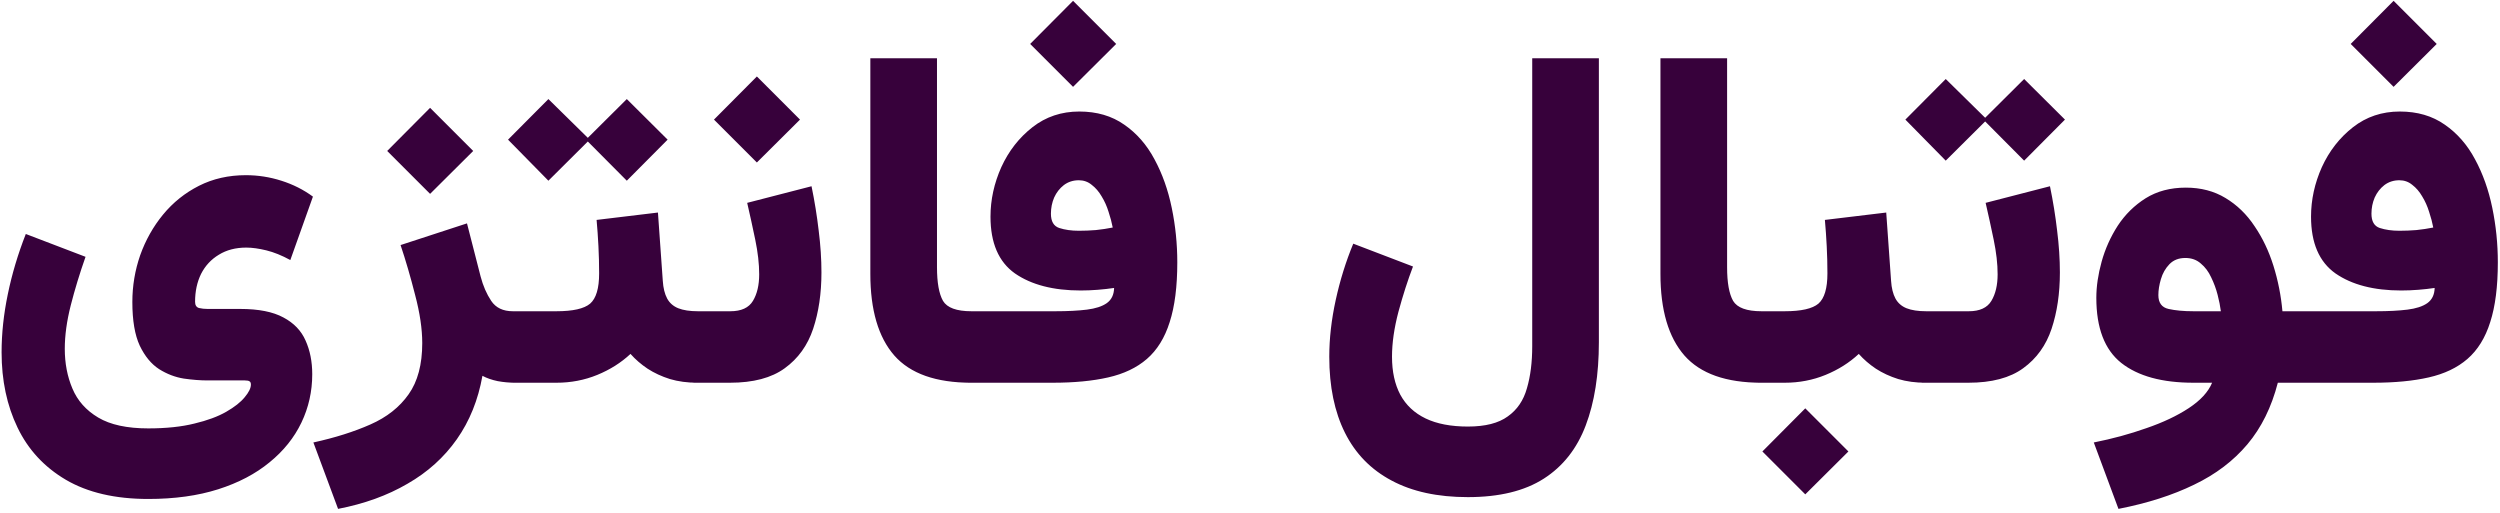 <svg width="307" height="63" viewBox="0 0 307 63" fill="none" xmlns="http://www.w3.org/2000/svg">
<path d="M18.207 61.273C21.436 61.273 24.296 60.877 26.788 60.084C29.28 59.291 31.385 58.187 33.103 56.77C34.822 55.373 36.124 53.75 37.012 51.899C37.899 50.049 38.343 48.067 38.343 45.952C38.343 44.404 38.069 43.026 37.522 41.817C36.993 40.609 36.087 39.665 34.803 38.985C33.519 38.287 31.754 37.938 29.507 37.938H25.485C25.108 37.938 24.759 37.9 24.438 37.824C24.116 37.73 23.956 37.475 23.956 37.06C23.956 35.776 24.201 34.633 24.692 33.633C25.202 32.632 25.929 31.849 26.873 31.282C27.817 30.697 28.94 30.404 30.243 30.404C30.961 30.404 31.782 30.518 32.707 30.744C33.632 30.971 34.614 31.367 35.652 31.934L38.428 24.145C37.276 23.296 35.983 22.645 34.548 22.191C33.132 21.738 31.678 21.512 30.186 21.512C28.072 21.512 26.156 21.946 24.438 22.814C22.719 23.683 21.247 24.863 20.02 26.355C18.811 27.827 17.877 29.489 17.216 31.339C16.574 33.189 16.253 35.105 16.253 37.088C16.253 39.353 16.555 41.138 17.159 42.44C17.782 43.743 18.575 44.706 19.538 45.329C20.501 45.933 21.511 46.32 22.568 46.49C23.626 46.641 24.598 46.717 25.485 46.717H30.073C30.356 46.717 30.545 46.755 30.64 46.83C30.753 46.887 30.81 47.019 30.81 47.227C30.81 47.661 30.555 48.18 30.045 48.784C29.554 49.388 28.799 49.983 27.779 50.568C26.76 51.154 25.457 51.635 23.871 52.013C22.285 52.409 20.397 52.607 18.207 52.607C15.602 52.607 13.553 52.164 12.062 51.276C10.57 50.389 9.513 49.2 8.89 47.708C8.267 46.235 7.955 44.612 7.955 42.837C7.955 41.194 8.201 39.41 8.691 37.484C9.182 35.559 9.786 33.576 10.504 31.537L3.169 28.733C2.206 31.188 1.47 33.652 0.96 36.125C0.45 38.579 0.195 40.958 0.195 43.262C0.195 46.717 0.847 49.794 2.149 52.494C3.452 55.213 5.435 57.356 8.097 58.923C10.778 60.49 14.148 61.273 18.207 61.273ZM52.815 13.242L47.547 18.538L52.815 23.806L58.11 18.538L52.815 13.242ZM63.293 47H64.086V38.221H62.981C61.773 38.221 60.886 37.796 60.319 36.946C59.753 36.097 59.319 35.096 59.017 33.944L57.346 27.431L49.19 30.093C49.812 31.943 50.407 33.982 50.974 36.21C51.559 38.419 51.852 40.392 51.852 42.129C51.852 44.753 51.295 46.849 50.181 48.416C49.067 50.002 47.5 51.239 45.48 52.126C43.478 53.013 41.147 53.75 38.484 54.335L41.515 62.491C44.743 61.868 47.585 60.839 50.039 59.404C52.512 57.988 54.533 56.166 56.1 53.938C57.667 51.711 58.715 49.115 59.243 46.15C59.772 46.434 60.395 46.651 61.112 46.802C61.83 46.934 62.557 47 63.293 47ZM62.953 38.221V47H66.267V38.221H62.953ZM76.972 12.166L71.959 17.15L76.972 22.191L81.984 17.15L76.972 12.166ZM67.343 12.166L62.387 17.15L67.343 22.191L72.412 17.15L67.343 12.166ZM73.262 27.006C73.356 28.044 73.432 29.12 73.488 30.234C73.545 31.329 73.573 32.443 73.573 33.576C73.573 35.408 73.205 36.644 72.469 37.286C71.732 37.909 70.354 38.221 68.334 38.221H65.615V47H68.334C70.109 47 71.78 46.679 73.347 46.037C74.914 45.395 76.273 44.536 77.425 43.46C78.029 44.14 78.728 44.744 79.52 45.273C80.332 45.801 81.248 46.226 82.268 46.547C83.287 46.849 84.41 47 85.638 47H86.289V38.221H85.694C84.713 38.221 83.91 38.098 83.287 37.852C82.683 37.607 82.23 37.211 81.928 36.663C81.626 36.097 81.446 35.37 81.39 34.482L80.795 26.1L73.262 27.006ZM89.631 47C92.501 47 94.747 46.405 96.371 45.216C98.014 44.026 99.175 42.412 99.855 40.373C100.534 38.334 100.874 36.031 100.874 33.463C100.874 31.82 100.761 30.102 100.534 28.309C100.326 26.515 100.034 24.703 99.656 22.871L91.755 24.91C92.095 26.383 92.425 27.893 92.746 29.441C93.067 30.99 93.228 32.406 93.228 33.69C93.228 35.011 92.973 36.097 92.463 36.946C91.953 37.796 91.028 38.221 89.688 38.221H85.156V47H89.631ZM92.944 9.391L87.677 14.687L92.944 19.954L98.24 14.687L92.944 9.391ZM106.878 7.153V33.633C106.878 38.07 107.86 41.411 109.823 43.658C111.787 45.886 114.94 47 119.282 47H119.99V38.221H119.282C117.47 38.221 116.309 37.796 115.799 36.946C115.308 36.078 115.062 34.7 115.062 32.812V7.153H106.878ZM131.771 0.102L126.504 5.397L131.771 10.665L137.067 5.397L131.771 0.102ZM132.479 28.337C131.573 28.337 130.771 28.224 130.072 27.997C129.393 27.77 129.053 27.185 129.053 26.241C129.053 25.543 129.185 24.882 129.449 24.259C129.732 23.636 130.129 23.126 130.639 22.73C131.167 22.333 131.781 22.135 132.479 22.135C133.084 22.135 133.612 22.324 134.065 22.701C134.537 23.06 134.943 23.532 135.283 24.117C135.642 24.703 135.925 25.335 136.133 26.015C136.359 26.694 136.529 27.336 136.643 27.94C135.982 28.073 135.293 28.176 134.575 28.252C133.877 28.309 133.178 28.337 132.479 28.337ZM129.619 38.221H118.857V47H129.279C131.904 47 134.169 46.783 136.076 46.349C138.002 45.914 139.588 45.159 140.834 44.083C142.099 42.988 143.034 41.477 143.638 39.552C144.261 37.626 144.572 35.181 144.572 32.217C144.572 29.951 144.346 27.723 143.893 25.533C143.439 23.324 142.731 21.332 141.769 19.558C140.825 17.783 139.588 16.367 138.059 15.31C136.529 14.233 134.688 13.695 132.536 13.695C130.346 13.695 128.43 14.337 126.787 15.621C125.145 16.905 123.87 18.538 122.964 20.52C122.076 22.503 121.633 24.533 121.633 26.609C121.633 29.838 122.633 32.16 124.635 33.576C126.655 34.973 129.345 35.672 132.706 35.672C133.386 35.672 134.084 35.644 134.802 35.587C135.519 35.53 136.189 35.455 136.812 35.36C136.794 36.191 136.492 36.814 135.906 37.23C135.34 37.626 134.528 37.89 133.471 38.023C132.413 38.155 131.13 38.221 129.619 38.221ZM196.342 42.016V7.153H188.157V42.525C188.157 44.489 187.94 46.207 187.506 47.68C187.09 49.171 186.307 50.323 185.155 51.135C184.022 51.965 182.389 52.381 180.256 52.381C178.179 52.381 176.451 52.05 175.073 51.39C173.695 50.729 172.657 49.757 171.958 48.473C171.278 47.189 170.938 45.631 170.938 43.8C170.938 42.12 171.203 40.279 171.731 38.277C172.279 36.257 172.874 34.407 173.516 32.727L166.181 29.923C165.274 32.113 164.557 34.416 164.028 36.833C163.5 39.25 163.235 41.572 163.235 43.8C163.235 47.463 163.877 50.578 165.161 53.145C166.445 55.713 168.352 57.667 170.882 59.008C173.412 60.367 176.536 61.047 180.256 61.047C184.107 61.047 187.213 60.292 189.573 58.781C191.933 57.271 193.651 55.09 194.728 52.239C195.804 49.407 196.342 45.999 196.342 42.016ZM203.903 7.153V33.633C203.903 38.07 204.885 41.411 206.849 43.658C208.812 45.886 211.965 47 216.308 47H217.016V38.221H216.308C214.495 38.221 213.334 37.796 212.824 36.946C212.333 36.078 212.088 34.7 212.088 32.812V7.153H203.903ZM215.854 38.221V47H217.214V38.221H215.854ZM221.688 50.144L216.421 55.44L221.688 60.707L226.984 55.44L221.688 50.144ZM224.096 27.006C224.19 28.044 224.266 29.12 224.322 30.234C224.379 31.329 224.407 32.443 224.407 33.576C224.407 35.408 224.039 36.644 223.303 37.286C222.566 37.909 221.188 38.221 219.168 38.221H216.449V47H219.168C220.943 47 222.614 46.679 224.181 46.037C225.748 45.395 227.107 44.536 228.259 43.46C228.863 44.14 229.562 44.744 230.354 45.273C231.166 45.801 232.082 46.226 233.102 46.547C234.121 46.849 235.244 47 236.472 47H237.123V38.221H236.528C235.547 38.221 234.744 38.098 234.121 37.852C233.517 37.607 233.064 37.211 232.762 36.663C232.46 36.097 232.28 35.37 232.224 34.482L231.629 26.1L224.096 27.006ZM235.99 38.221V47H238.001V38.221H235.99ZM248.564 9.702L243.552 14.687L248.564 19.727L253.577 14.687L248.564 9.702ZM238.936 9.702L233.979 14.687L238.936 19.727L244.005 14.687L238.936 9.702ZM241.711 47C244.581 47 246.827 46.405 248.451 45.216C250.094 44.026 251.255 42.412 251.935 40.373C252.614 38.334 252.954 36.031 252.954 33.463C252.954 31.82 252.841 30.102 252.614 28.309C252.407 26.515 252.114 24.703 251.736 22.871L243.835 24.91C244.175 26.383 244.505 27.893 244.826 29.441C245.147 30.99 245.308 32.406 245.308 33.69C245.308 35.011 245.053 36.097 244.543 36.946C244.033 37.796 243.108 38.221 241.768 38.221H237.236V47H241.711ZM268.417 23.041C266.529 23.041 264.886 23.475 263.489 24.344C262.111 25.212 260.969 26.336 260.062 27.714C259.175 29.092 258.514 30.565 258.08 32.132C257.646 33.699 257.429 35.181 257.429 36.578C257.429 40.279 258.448 42.941 260.487 44.565C262.545 46.188 265.5 47 269.352 47H271.646C271.174 48.133 270.22 49.171 268.785 50.115C267.35 51.059 265.613 51.88 263.574 52.579C261.554 53.297 259.402 53.882 257.117 54.335L260.147 62.491C263.716 61.793 266.812 60.801 269.437 59.518C272.08 58.253 274.26 56.601 275.979 54.562C277.697 52.523 278.943 50.002 279.717 47H282.152V38.221H280.283C280.113 36.314 279.745 34.454 279.179 32.642C278.612 30.829 277.838 29.205 276.856 27.77C275.894 26.317 274.704 25.165 273.288 24.315C271.891 23.466 270.267 23.041 268.417 23.041ZM269.352 38.221C268.143 38.221 267.124 38.126 266.293 37.938C265.462 37.749 265.047 37.182 265.047 36.238C265.047 35.634 265.151 34.983 265.358 34.284C265.566 33.567 265.915 32.953 266.406 32.443C266.897 31.934 267.549 31.679 268.36 31.679C269.116 31.679 269.748 31.905 270.258 32.358C270.786 32.793 271.211 33.359 271.532 34.058C271.872 34.756 272.136 35.474 272.325 36.21C272.514 36.946 272.646 37.617 272.722 38.221H269.352ZM293.934 0.102L288.666 5.397L293.934 10.665L299.229 5.397L293.934 0.102ZM294.642 28.337C293.735 28.337 292.933 28.224 292.234 27.997C291.555 27.77 291.215 27.185 291.215 26.241C291.215 25.543 291.347 24.882 291.611 24.259C291.895 23.636 292.291 23.126 292.801 22.73C293.329 22.333 293.943 22.135 294.642 22.135C295.246 22.135 295.774 22.324 296.228 22.701C296.7 23.06 297.105 23.532 297.445 24.117C297.804 24.703 298.087 25.335 298.295 26.015C298.521 26.694 298.691 27.336 298.805 27.94C298.144 28.073 297.455 28.176 296.737 28.252C296.039 28.309 295.34 28.337 294.642 28.337ZM291.781 38.221H281.02V47H291.441C294.066 47 296.331 46.783 298.238 46.349C300.164 45.914 301.75 45.159 302.996 44.083C304.261 42.988 305.196 41.477 305.8 39.552C306.423 37.626 306.734 35.181 306.734 32.217C306.734 29.951 306.508 27.723 306.055 25.533C305.602 23.324 304.894 21.332 303.931 19.558C302.987 17.783 301.75 16.367 300.221 15.31C298.691 14.233 296.851 13.695 294.698 13.695C292.508 13.695 290.592 14.337 288.949 15.621C287.307 16.905 286.032 18.538 285.126 20.52C284.239 22.503 283.795 24.533 283.795 26.609C283.795 29.838 284.796 32.16 286.797 33.576C288.817 34.973 291.507 35.672 294.868 35.672C295.548 35.672 296.246 35.644 296.964 35.587C297.681 35.53 298.352 35.455 298.975 35.36C298.956 36.191 298.654 36.814 298.068 37.23C297.502 37.626 296.69 37.89 295.633 38.023C294.576 38.155 293.292 38.221 291.781 38.221Z" fill="#37013B"/>
</svg>
